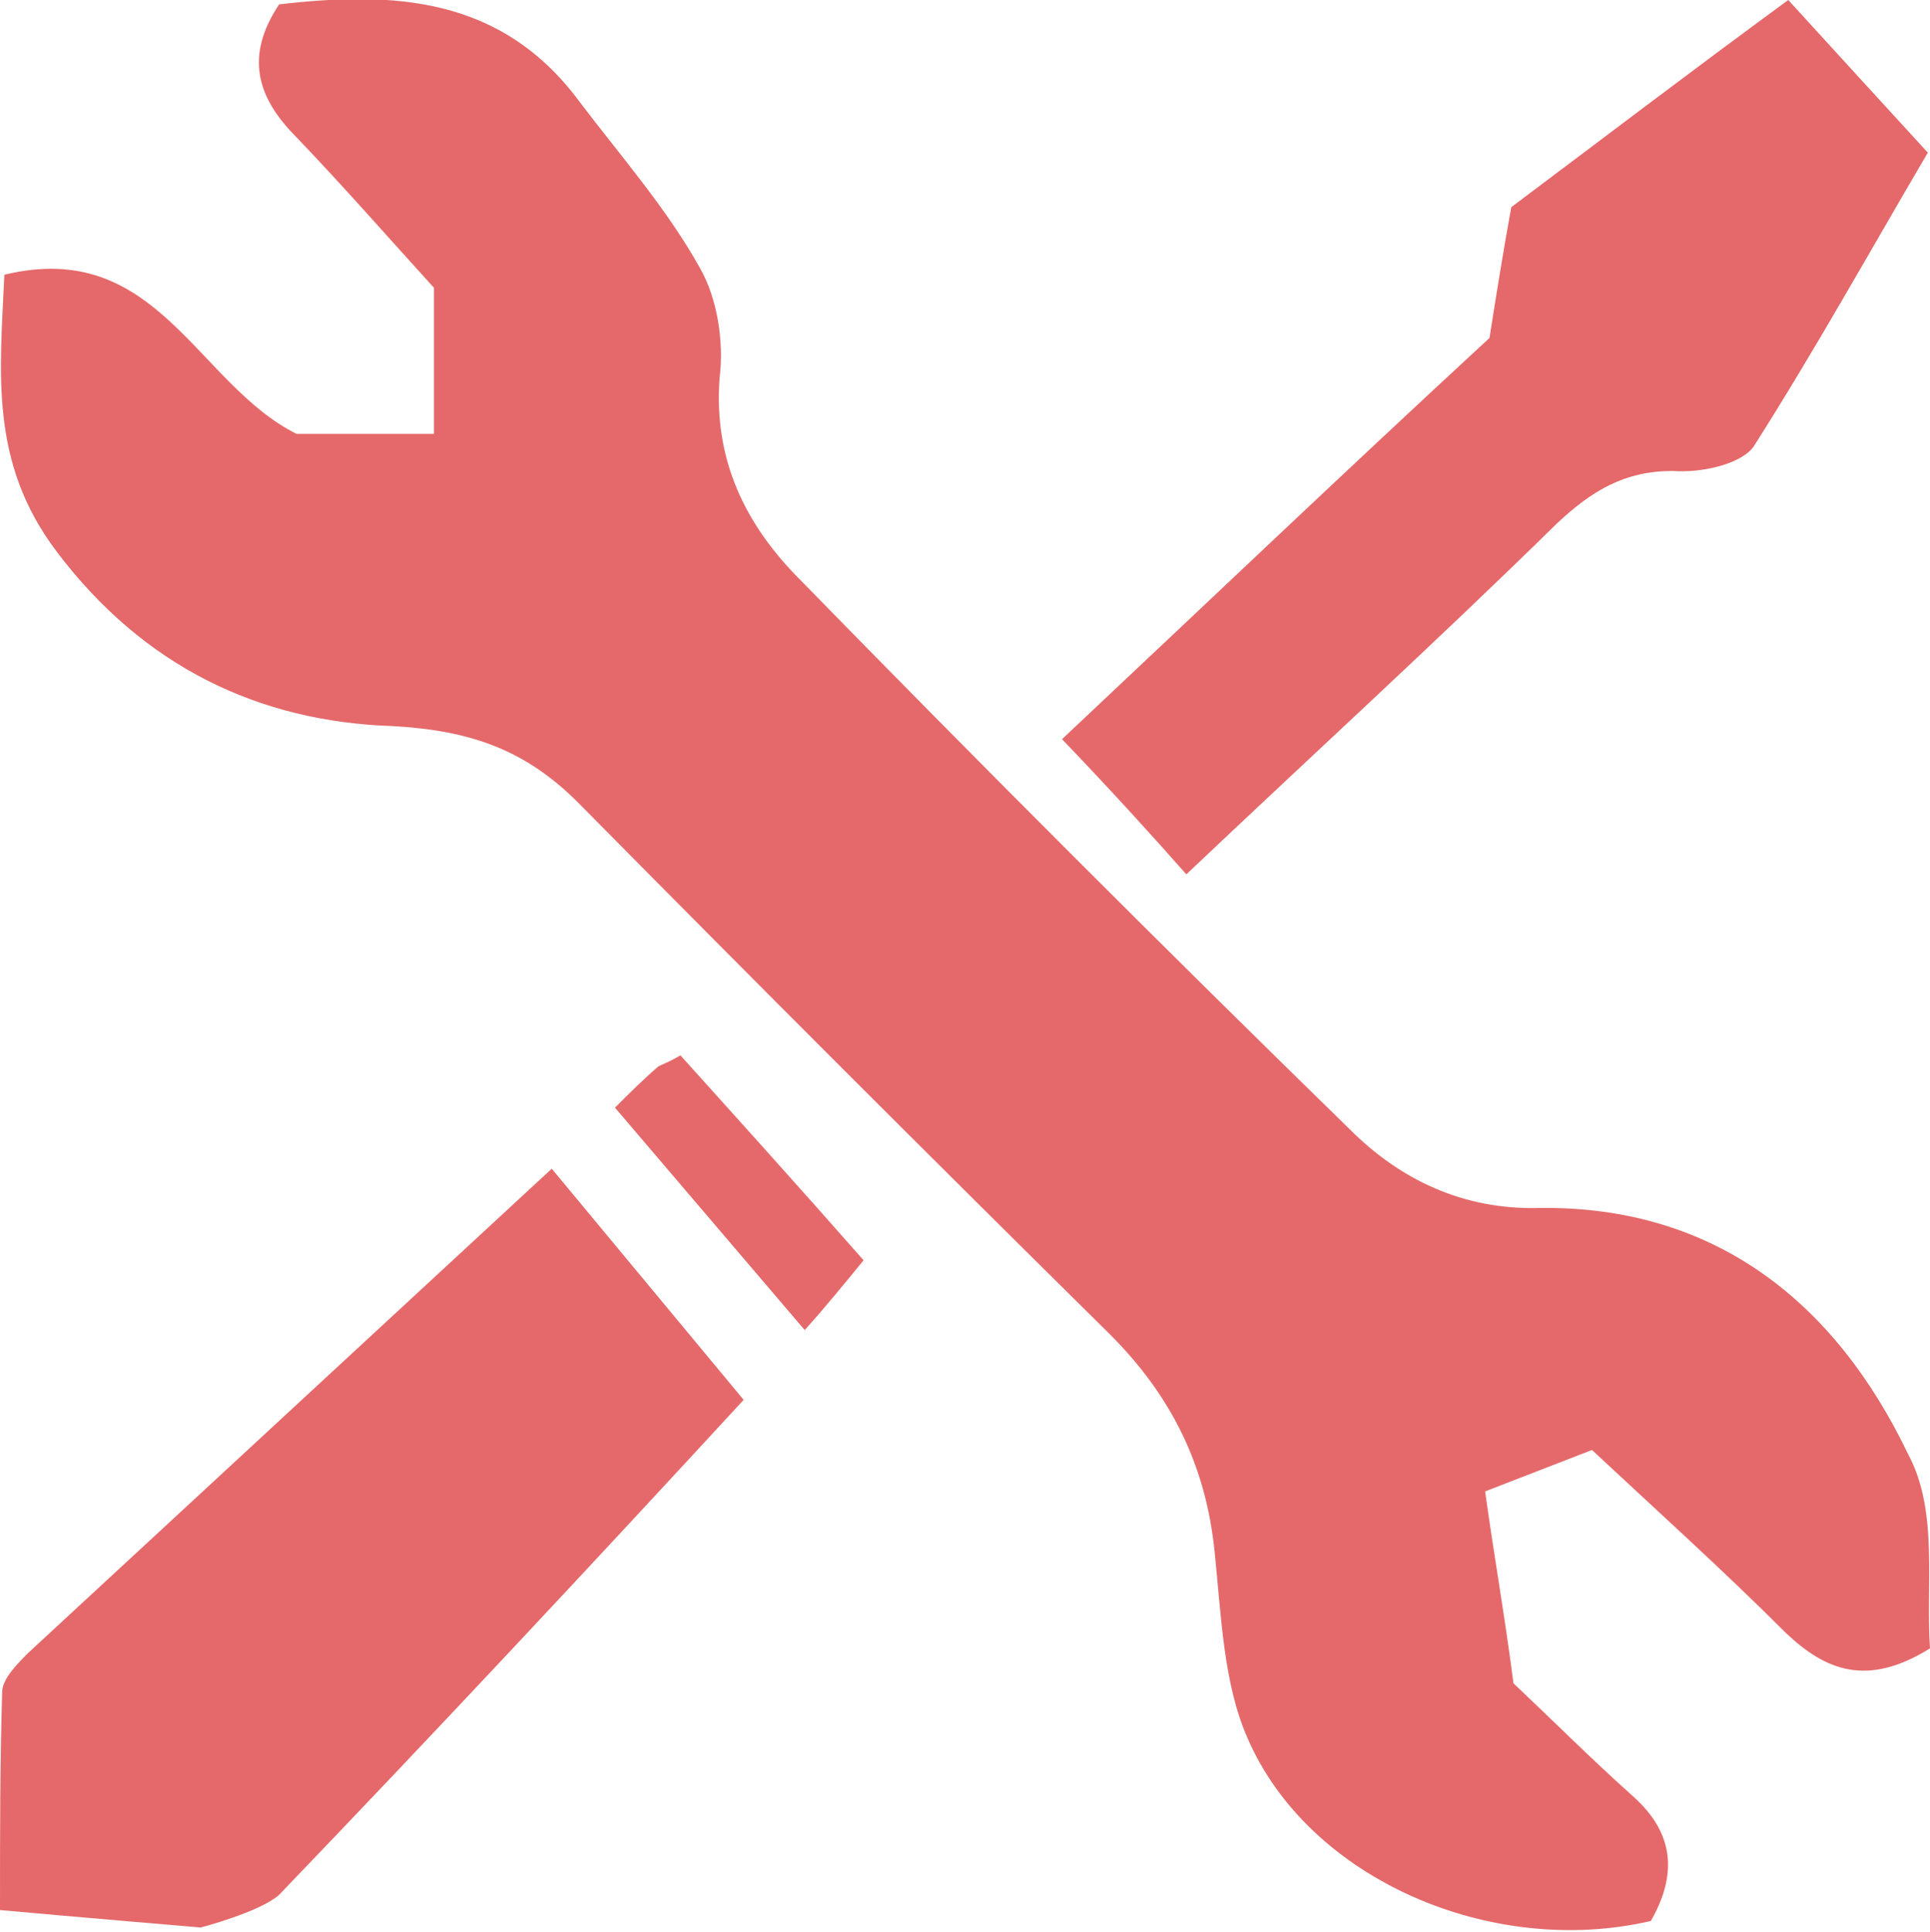 <?xml version="1.0" encoding="utf-8"?>
<!-- Generator: Adobe Illustrator 22.1.0, SVG Export Plug-In . SVG Version: 6.00 Build 0)  -->
<svg version="1.1" id="Ebene_1" xmlns="http://www.w3.org/2000/svg" xmlns:xlink="http://www.w3.org/1999/xlink" x="0px" y="0px"
	 viewBox="0 0 88.5 88.6" style="enable-background:new 0 0 88.5 88.6;" xml:space="preserve">
<style type="text/css">
	.st0{fill-rule:evenodd;clip-rule:evenodd;fill:#E5696A;}
</style>
<g>
	<path class="st0" d="M88.5,75.6c-2.9,1.8-4.8,1-6.6-0.7C79,72,76,69.3,73,66.5c-1.8,0.7-3.1,1.2-4.9,1.9c0.4,2.9,0.9,5.7,1.3,8.8
		c1.8,1.7,3.6,3.5,5.5,5.2c1.9,1.7,2,3.6,0.8,5.7c-7.3,1.7-15.7-1.9-18.5-8.4c-1.1-2.5-1.2-5.6-1.5-8.5c-0.4-4-2-7.2-4.8-10
		c-8.2-8.1-16.3-16.2-24.4-24.4c-2.4-2.4-4.9-3.3-8.5-3.5c-6.1-0.2-11.4-2.7-15.4-8c-3.1-4.1-2.6-8.2-2.4-12.7c7-1.7,8.8,5,13.4,7.3
		c1.9,0,4,0,6.3,0c0-2.3,0-4.4,0-6.7c-2-2.2-4.1-4.6-6.3-6.9c-1.8-1.8-2.4-3.7-0.8-6.1C18-0.4,23-0.2,26.6,4.7
		c1.9,2.5,4,4.9,5.5,7.6c0.8,1.4,1.1,3.4,0.9,5c-0.3,3.8,1.2,6.8,3.7,9.3c8.3,8.5,16.7,16.9,25.2,25.2c2.3,2.3,5.2,3.7,8.7,3.6
		c8.1-0.1,13.6,4.4,16.9,11.3C88.9,69.3,88.3,72.7,88.5,75.6z"/>
	<path class="st0" d="M48.7,33.9c6.7-6.3,13.1-12.4,19.6-18.4c0.3-1.9,0.6-3.8,1-6c4-3,8.2-6.2,12.7-9.5c2.1,2.3,4.2,4.6,6.4,7
		c-2.7,4.6-5.2,9.1-8,13.5c-0.6,0.8-2.4,1.2-3.7,1.1c-2.2,0-3.7,0.9-5.3,2.4c-5.5,5.4-11.2,10.6-17,16.1
		C52.9,38.4,51,36.3,48.7,33.9z"/>
	<path class="st0" d="M36.9,61c0.9-1,1.8-2.1,2.7-3.2c-2.9-3.3-5.7-6.4-8.4-9.4c-0.5,0.3-0.8,0.4-1,0.5c-0.7,0.6-1.3,1.2-2,1.9
		L36.9,61z"/>
	<path class="st0" d="M25.3,53.6c-8,7.4-16,14.8-24,22.2c-0.5,0.5-1.2,1.2-1.2,1.8C0,80.9,0,84.1,0,87.6c3.3,0.3,9.2,0.8,9.2,0.8
		s2.7-0.7,3.6-1.5c7.2-7.5,14.3-15.1,21.3-22.7L25.3,53.6z"/>
</g>
</svg>
